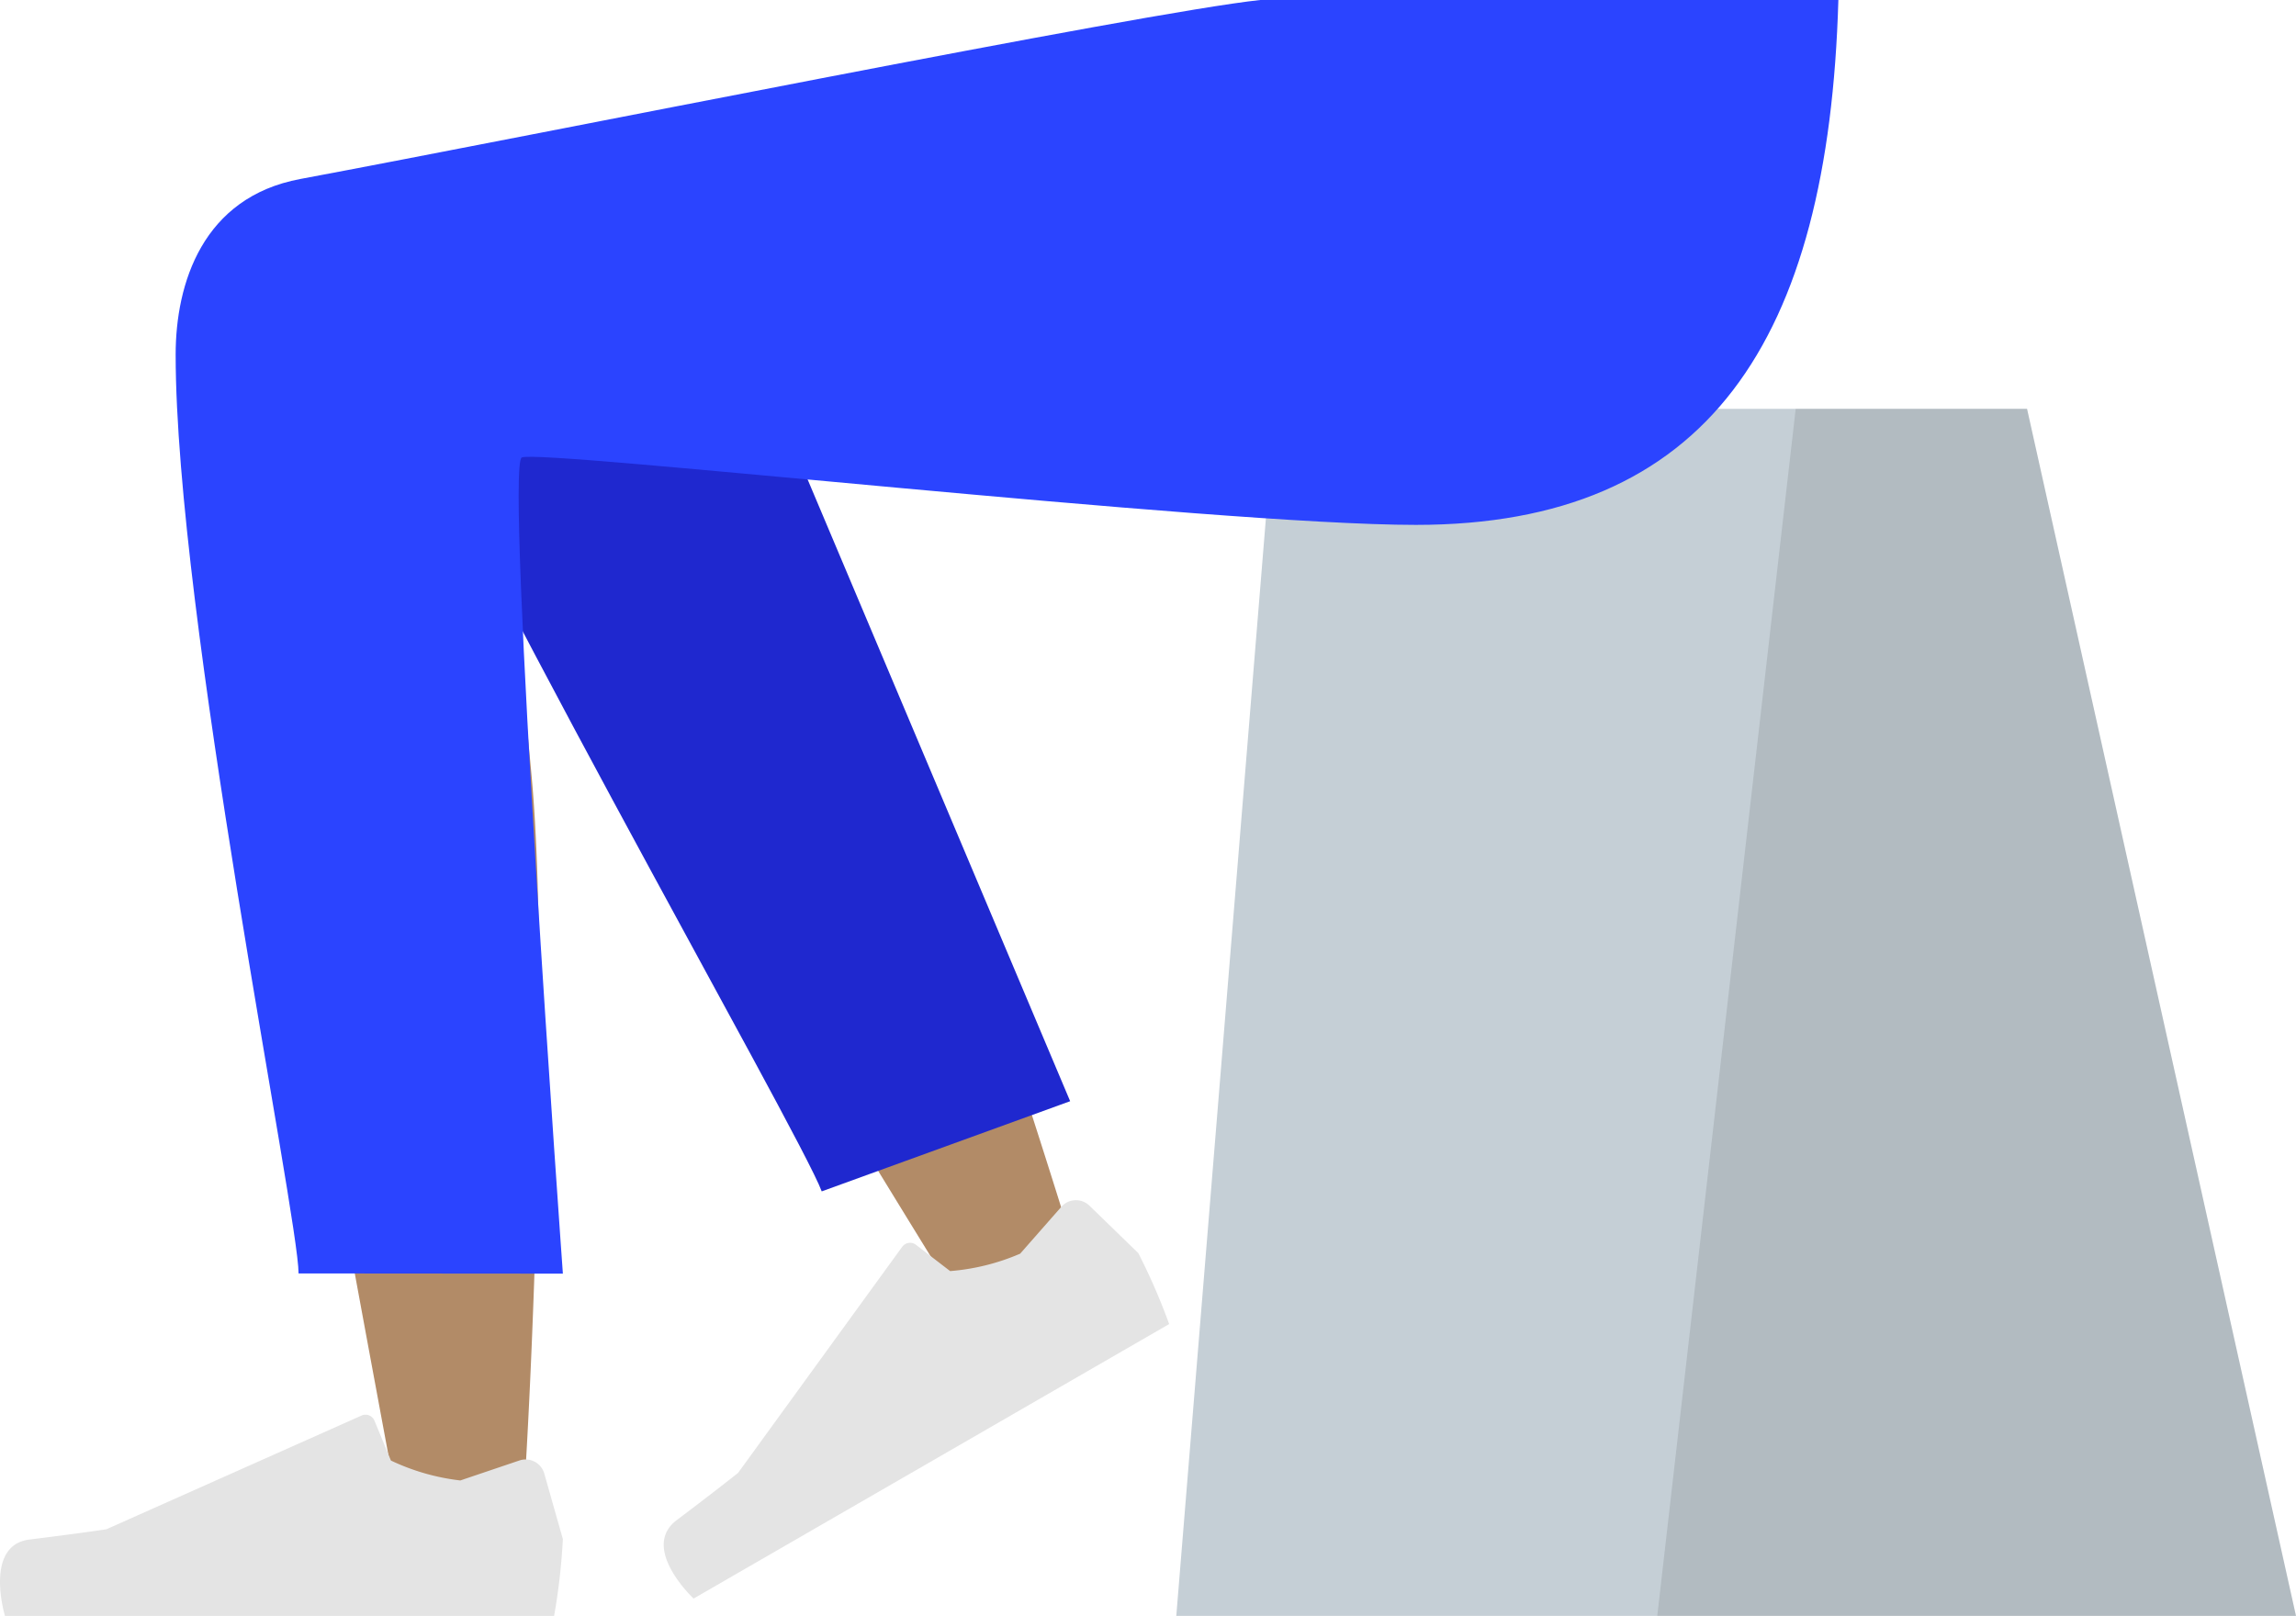 <svg xmlns="http://www.w3.org/2000/svg" width="153.759" height="108.239" viewBox="0 0 153.759 108.239"><defs><style>.a{fill:#c5cfd6;}.b{fill:rgba(0,0,0,0.1);}.c{fill:#b28b67;}.d{fill:#1f28cf;}.e{fill:#e4e4e4;}.f{fill:#2b44ff;}</style></defs><g transform="translate(78.774 27.386)"><path class="a" d="M56.974,0H6.6L0,80.854H74.985Z"/><path class="b" d="M24.763,0H9.27L0,80.854H42.774Z" transform="translate(32.211)"/></g><path class="c" d="M21.383,92.3c.652-8.248,1.865-36.8.652-50.022-.512-5.58-1.065-10.889-1.607-15.6,11.644,20.941,30.7,51.577,30.7,51.577l7.509-3.432S49.789,45.675,44.128,33.67C37.667,19.966,31.609,8.231,29.058,4.1,25.048-2.4,18.065-.136,14.376,3.8,9,.575-.006,4.718,0,9.33c.019,13.8,12.613,78.841,13.27,82.952a4.465,4.465,0,0,0,4.481,3.5A3.484,3.484,0,0,0,21.383,92.3Z" transform="translate(13.568 9.734)"/><path class="d" d="M0,0,3.337,66.189c2.4,11.445,22.761,6.133,22.752,0C26.071,52.265,17.706,4.162,17.7.014Z" transform="translate(71.666 73.763) rotate(160)"/><g transform="translate(78.805 88.398) rotate(150)"><path class="e" d="M2.917,10.411a1.3,1.3,0,0,1-1.673-.879L0,5.147A41.888,41.888,0,0,1,.587,0H37.362S38.8,4.739,35.707,5.117s-5.132.683-5.132.683L13.484,13.42a.652.652,0,0,1-.869-.347l-1.1-2.666A14.778,14.778,0,0,0,6.87,9.073Z" transform="translate(0 0)"/></g><g transform="translate(0 94.763)"><path class="e" d="M34.777,3.4a1.3,1.3,0,0,1,1.673.879l1.244,4.385a41.888,41.888,0,0,1-.587,5.147H.333S-1.1,9.069,1.987,8.691s5.132-.683,5.132-.683L24.21.389a.652.652,0,0,1,.869.347l1.1,2.666a14.778,14.778,0,0,0,4.647,1.334Z" transform="translate(0 -0.332)"/></g><path class="f" d="M0,23.756C0,41.079,8.227,81.486,8.232,85.3l17.7.014s-3.886-54.081-2.756-54.668S69.5,35.159,83.059,35.159c19.548,0,27.634-12.324,28.29-35.159H72.627C64.743.844,23.618,9.138,8.345,11.99,1.806,13.211,0,18.984,0,23.756Z" transform="translate(11.763)"/></svg>